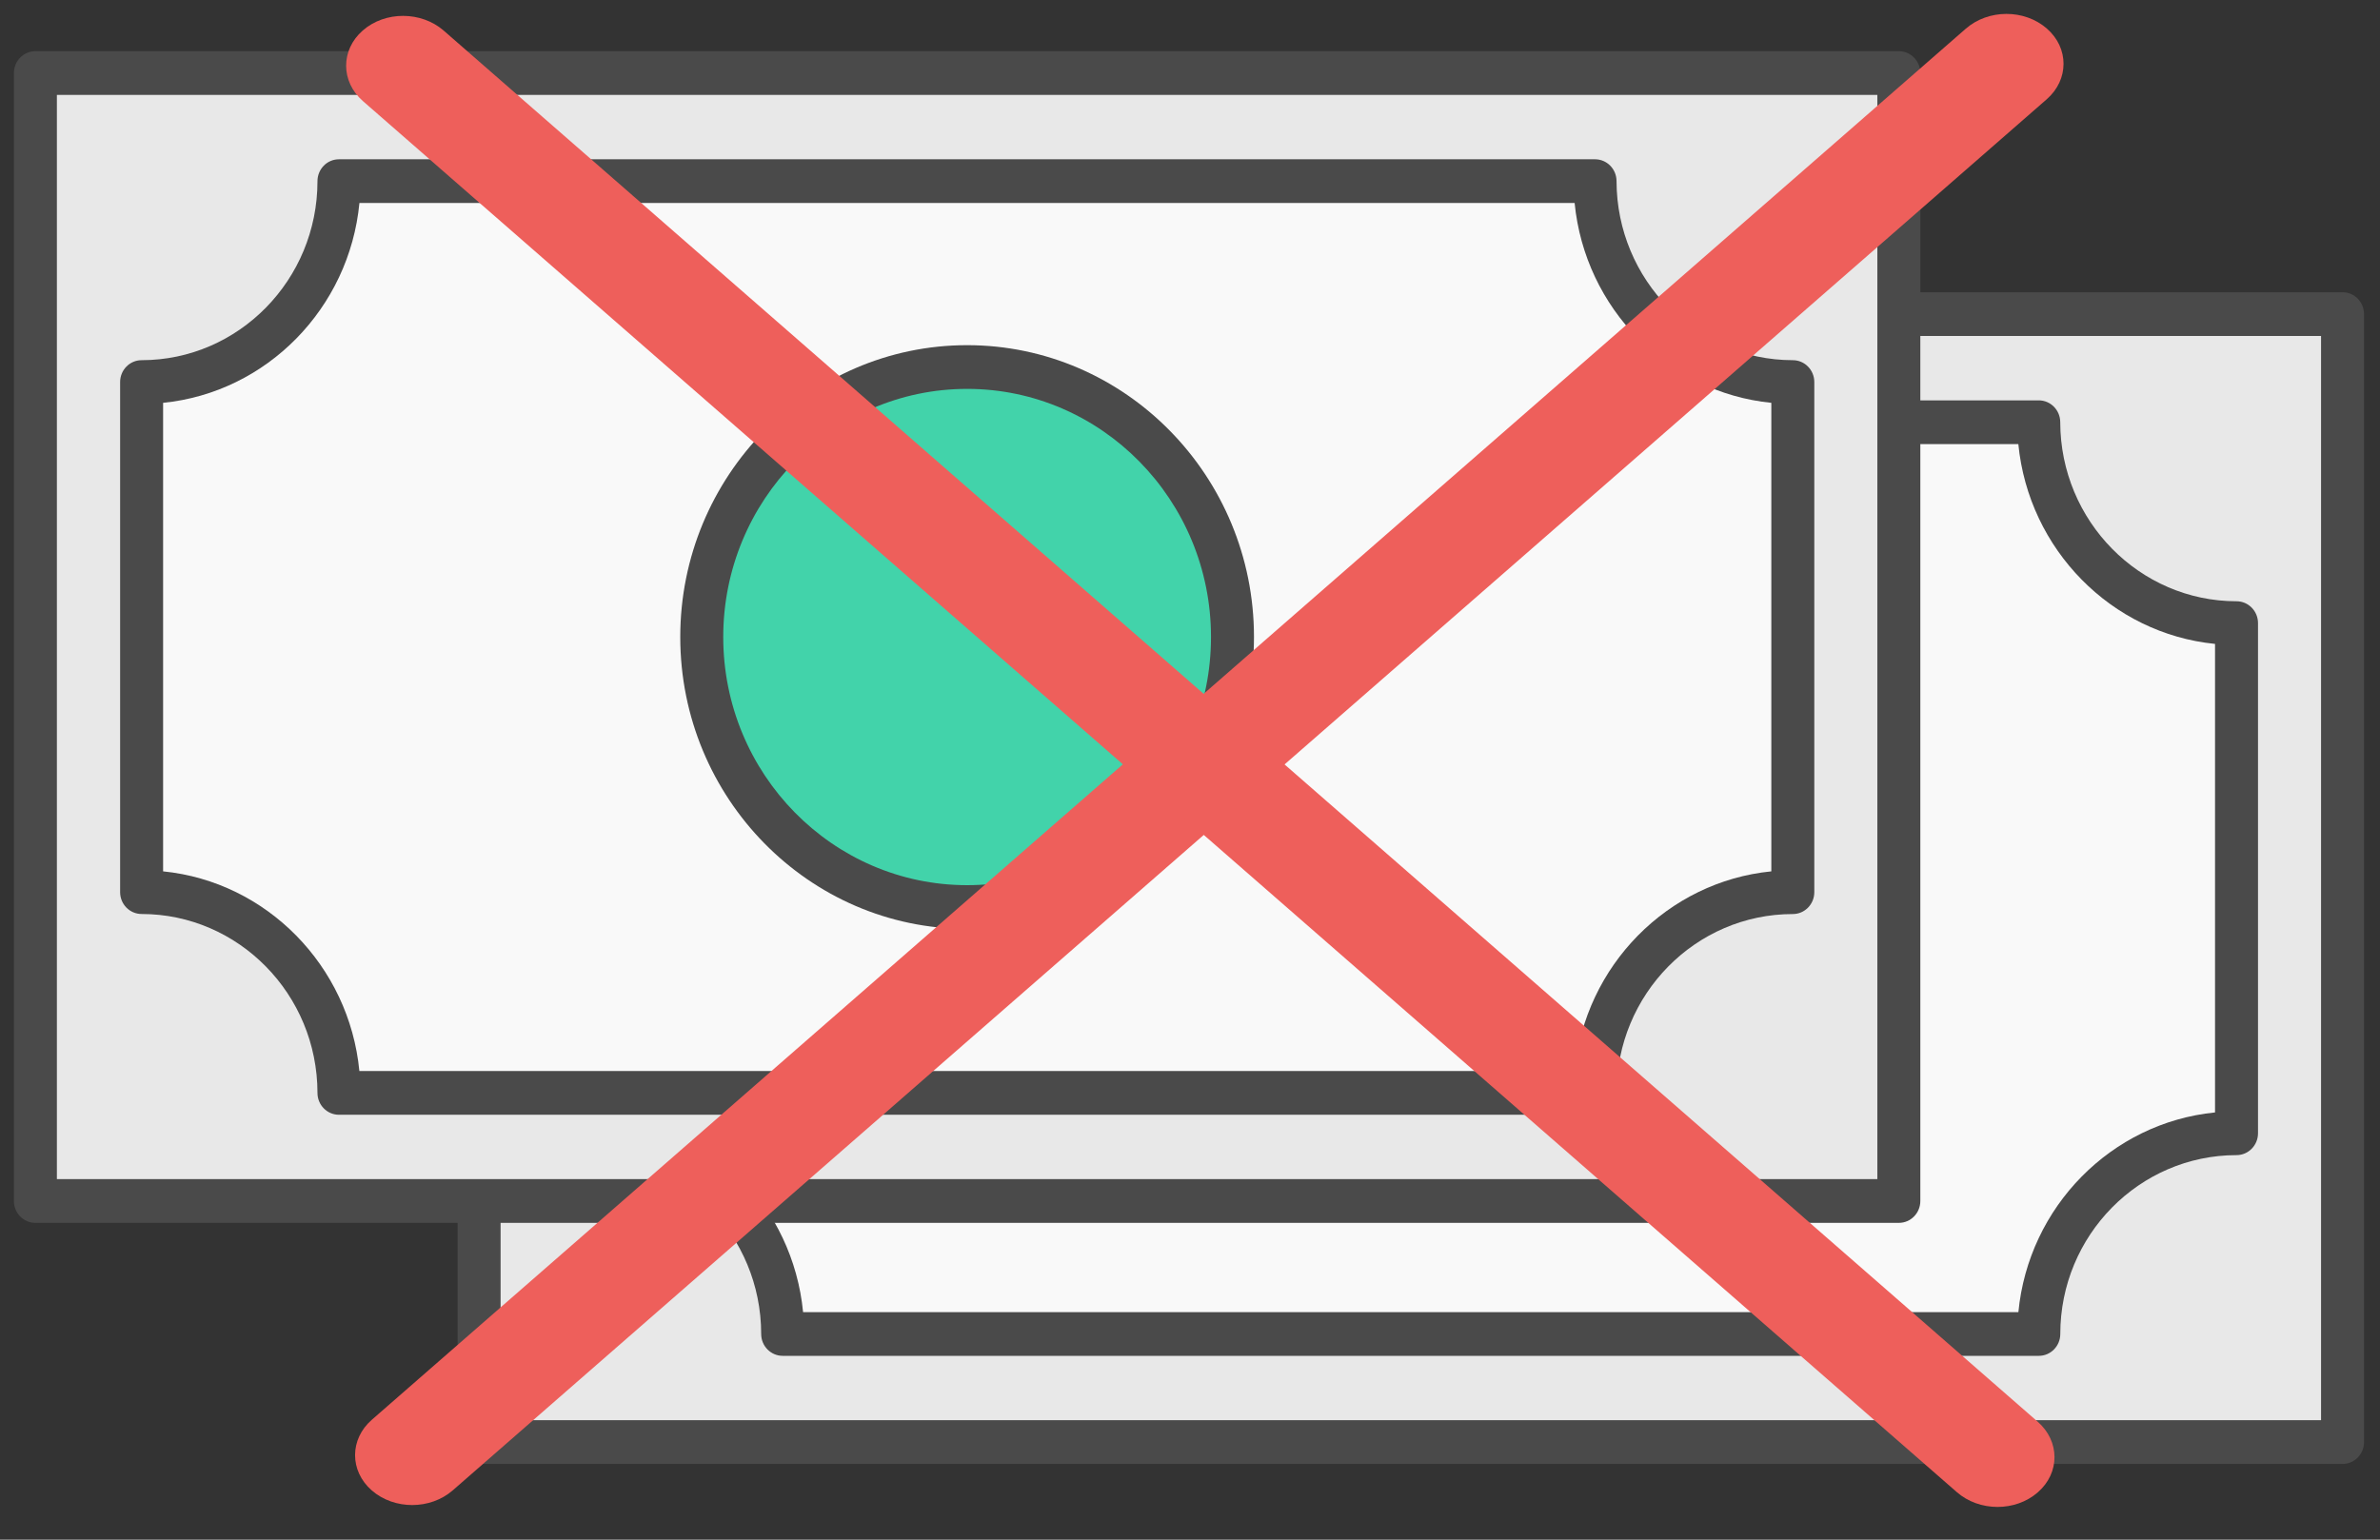 <?xml version="1.0" encoding="UTF-8" standalone="no"?>
<svg width="51px" height="33px" viewBox="0 0 51 33" version="1.1" xmlns="http://www.w3.org/2000/svg" xmlns:xlink="http://www.w3.org/1999/xlink">
    <rect x="0" y="0" width="51" height="33" fill="#333333" stroke="none"/>
    <!-- Generator: Sketch 40.3 (33839) - http://www.bohemiancoding.com/sketch -->
    <title>Group 3</title>
    <desc>Created with Sketch.</desc>
    <defs></defs>
    <g id="Page-1" stroke="none" stroke-width="1" fill="none" fill-rule="evenodd">
        <g id="Pictos" transform="translate(-535, -269)">
            <g id="Group-3" transform="translate(535, 269)">
                <g id="Amount-Copy" transform="translate(0, 1)">
                    <g id="Group" transform="translate(30.508, 18.167) rotate(-360) translate(-30.508, -18.167) translate(9.508, 5.167)">
                        <path d="M40.69,0.097 L0.758,0.097 C0.504,0.097 0.298,0.307 0.298,0.566 L0.298,24.741 C0.298,25 0.504,25.21 0.758,25.21 L40.69,25.21 C40.944,25.21 41.15,25 41.15,24.741 L41.15,0.566 C41.15,0.307 40.944,0.097 40.69,0.097 L40.69,0.097 Z" id="Shape" fill="#4A4A4A"></path>
                        <polygon id="Path" fill="#E8E8E8" points="1.219 24.272 1.219 1.034 40.229 1.034 40.229 24.272"></polygon>
                        <path d="M3.034,18.59 C5.111,18.591 6.802,20.311 6.803,22.425 C6.803,22.683 7.009,22.893 7.264,22.893 L34.181,22.893 C34.435,22.893 34.641,22.683 34.641,22.425 C34.641,20.311 36.335,18.591 38.418,18.591 C38.672,18.591 38.878,18.381 38.878,18.122 L38.878,7.189 C38.878,6.93 38.672,6.72 38.418,6.72 C36.339,6.72 34.644,4.998 34.64,2.881 C34.639,2.623 34.434,2.414 34.179,2.414 L7.264,2.414 C7.141,2.414 7.024,2.463 6.938,2.551 C6.852,2.639 6.803,2.758 6.803,2.882 C6.803,4.997 5.113,6.719 3.034,6.72 C2.78,6.72 2.574,6.93 2.574,7.189 L2.574,18.122 C2.574,18.38 2.78,18.59 3.034,18.59 L3.034,18.59 Z" id="Shape" fill="#4A4A4A"></path>
                        <path d="M3.495,7.634 C5.714,7.412 7.485,5.609 7.702,3.351 L33.742,3.351 C33.963,5.61 35.737,7.413 37.957,7.634 L37.957,17.676 C35.734,17.897 33.961,19.698 33.743,21.956 L7.701,21.956 C7.483,19.699 5.713,17.898 3.495,17.676 L3.495,7.634 L3.495,7.634 Z" id="Path" fill="#F9F9F9"></path>
                        <path d="M20.724,18.909 C24.114,18.909 26.871,16.103 26.871,12.653 C26.871,9.204 24.114,6.398 20.724,6.398 C17.334,6.398 14.577,9.204 14.577,12.653 C14.577,16.103 17.334,18.909 20.724,18.909 L20.724,18.909 Z" id="Shape" fill="#4A4A4A"></path>
                        <path d="M20.724,7.335 C23.606,7.335 25.95,9.721 25.95,12.653 C25.95,15.586 23.606,17.972 20.724,17.972 C17.842,17.972 15.498,15.586 15.498,12.653 C15.498,9.721 17.842,7.335 20.724,7.335 L20.724,7.335 Z" id="Path" fill="#42D3AA"></path>
                    </g>
                    <g id="Group-Copy" transform="translate(21, 13) rotate(-360) translate(-21, -13) ">
                        <path d="M40.69,0.097 L0.758,0.097 C0.504,0.097 0.298,0.307 0.298,0.566 L0.298,24.741 C0.298,25 0.504,25.21 0.758,25.21 L40.69,25.21 C40.944,25.21 41.15,25 41.15,24.741 L41.15,0.566 C41.15,0.307 40.944,0.097 40.69,0.097 L40.69,0.097 Z" id="Shape" fill="#4A4A4A"></path>
                        <polygon id="Path" fill="#E8E8E8" points="1.219 24.272 1.219 1.034 40.229 1.034 40.229 24.272"></polygon>
                        <path d="M3.034,18.59 C5.111,18.591 6.802,20.311 6.803,22.425 C6.803,22.683 7.009,22.893 7.264,22.893 L34.181,22.893 C34.435,22.893 34.641,22.683 34.641,22.425 C34.641,20.311 36.335,18.591 38.418,18.591 C38.672,18.591 38.878,18.381 38.878,18.122 L38.878,7.189 C38.878,6.93 38.672,6.72 38.418,6.72 C36.339,6.72 34.644,4.998 34.64,2.881 C34.639,2.623 34.434,2.414 34.179,2.414 L7.264,2.414 C7.141,2.414 7.024,2.463 6.938,2.551 C6.852,2.639 6.803,2.758 6.803,2.882 C6.803,4.997 5.113,6.719 3.034,6.72 C2.78,6.72 2.574,6.93 2.574,7.189 L2.574,18.122 C2.574,18.38 2.78,18.59 3.034,18.59 L3.034,18.59 Z" id="Shape" fill="#4A4A4A"></path>
                        <path d="M3.495,7.634 C5.714,7.412 7.485,5.609 7.702,3.351 L33.742,3.351 C33.963,5.61 35.737,7.413 37.957,7.634 L37.957,17.676 C35.734,17.897 33.961,19.698 33.743,21.956 L7.701,21.956 C7.483,19.699 5.713,17.898 3.495,17.676 L3.495,7.634 L3.495,7.634 Z" id="Path" fill="#F9F9F9"></path>
                        <path d="M20.724,18.909 C24.114,18.909 26.871,16.103 26.871,12.653 C26.871,9.204 24.114,6.398 20.724,6.398 C17.334,6.398 14.577,9.204 14.577,12.653 C14.577,16.103 17.334,18.909 20.724,18.909 L20.724,18.909 Z" id="Shape" fill="#4A4A4A"></path>
                        <path d="M25.95,12.653 C25.95,15.586 23.606,17.972 20.724,17.972 C17.842,17.972 15.498,15.586 15.498,12.653 C15.498,9.721 17.842,7.335 20.724,7.335 C23.606,7.335 25.95,9.721 25.95,12.653 Z" id="Path" fill="#42D3AA"></path>
                    </g>
                </g>
                <path d="M7.966,31.944 C7.488,31.526 7.49,30.846 7.969,30.429 L42.124,0.615 C42.605,0.195 43.379,0.191 43.861,0.612 L43.861,0.612 C44.34,1.03 44.337,1.71 43.858,2.128 L9.703,31.942 C9.223,32.361 8.449,32.365 7.966,31.944 L7.966,31.944" id="Rectangle-7" fill="#EE5F5B"></path>
                <path d="M43.668,31.985 C44.146,31.568 44.143,30.889 43.664,30.471 L9.509,0.657 C9.028,0.238 8.255,0.233 7.774,0.653 L7.774,0.653 C7.296,1.071 7.299,1.75 7.778,2.168 L41.933,31.982 C42.413,32.401 43.187,32.406 43.668,31.985 L43.668,31.985" id="Rectangle-7" fill="#EE5F5B"></path>
            </g>
        </g>
    </g>
</svg>